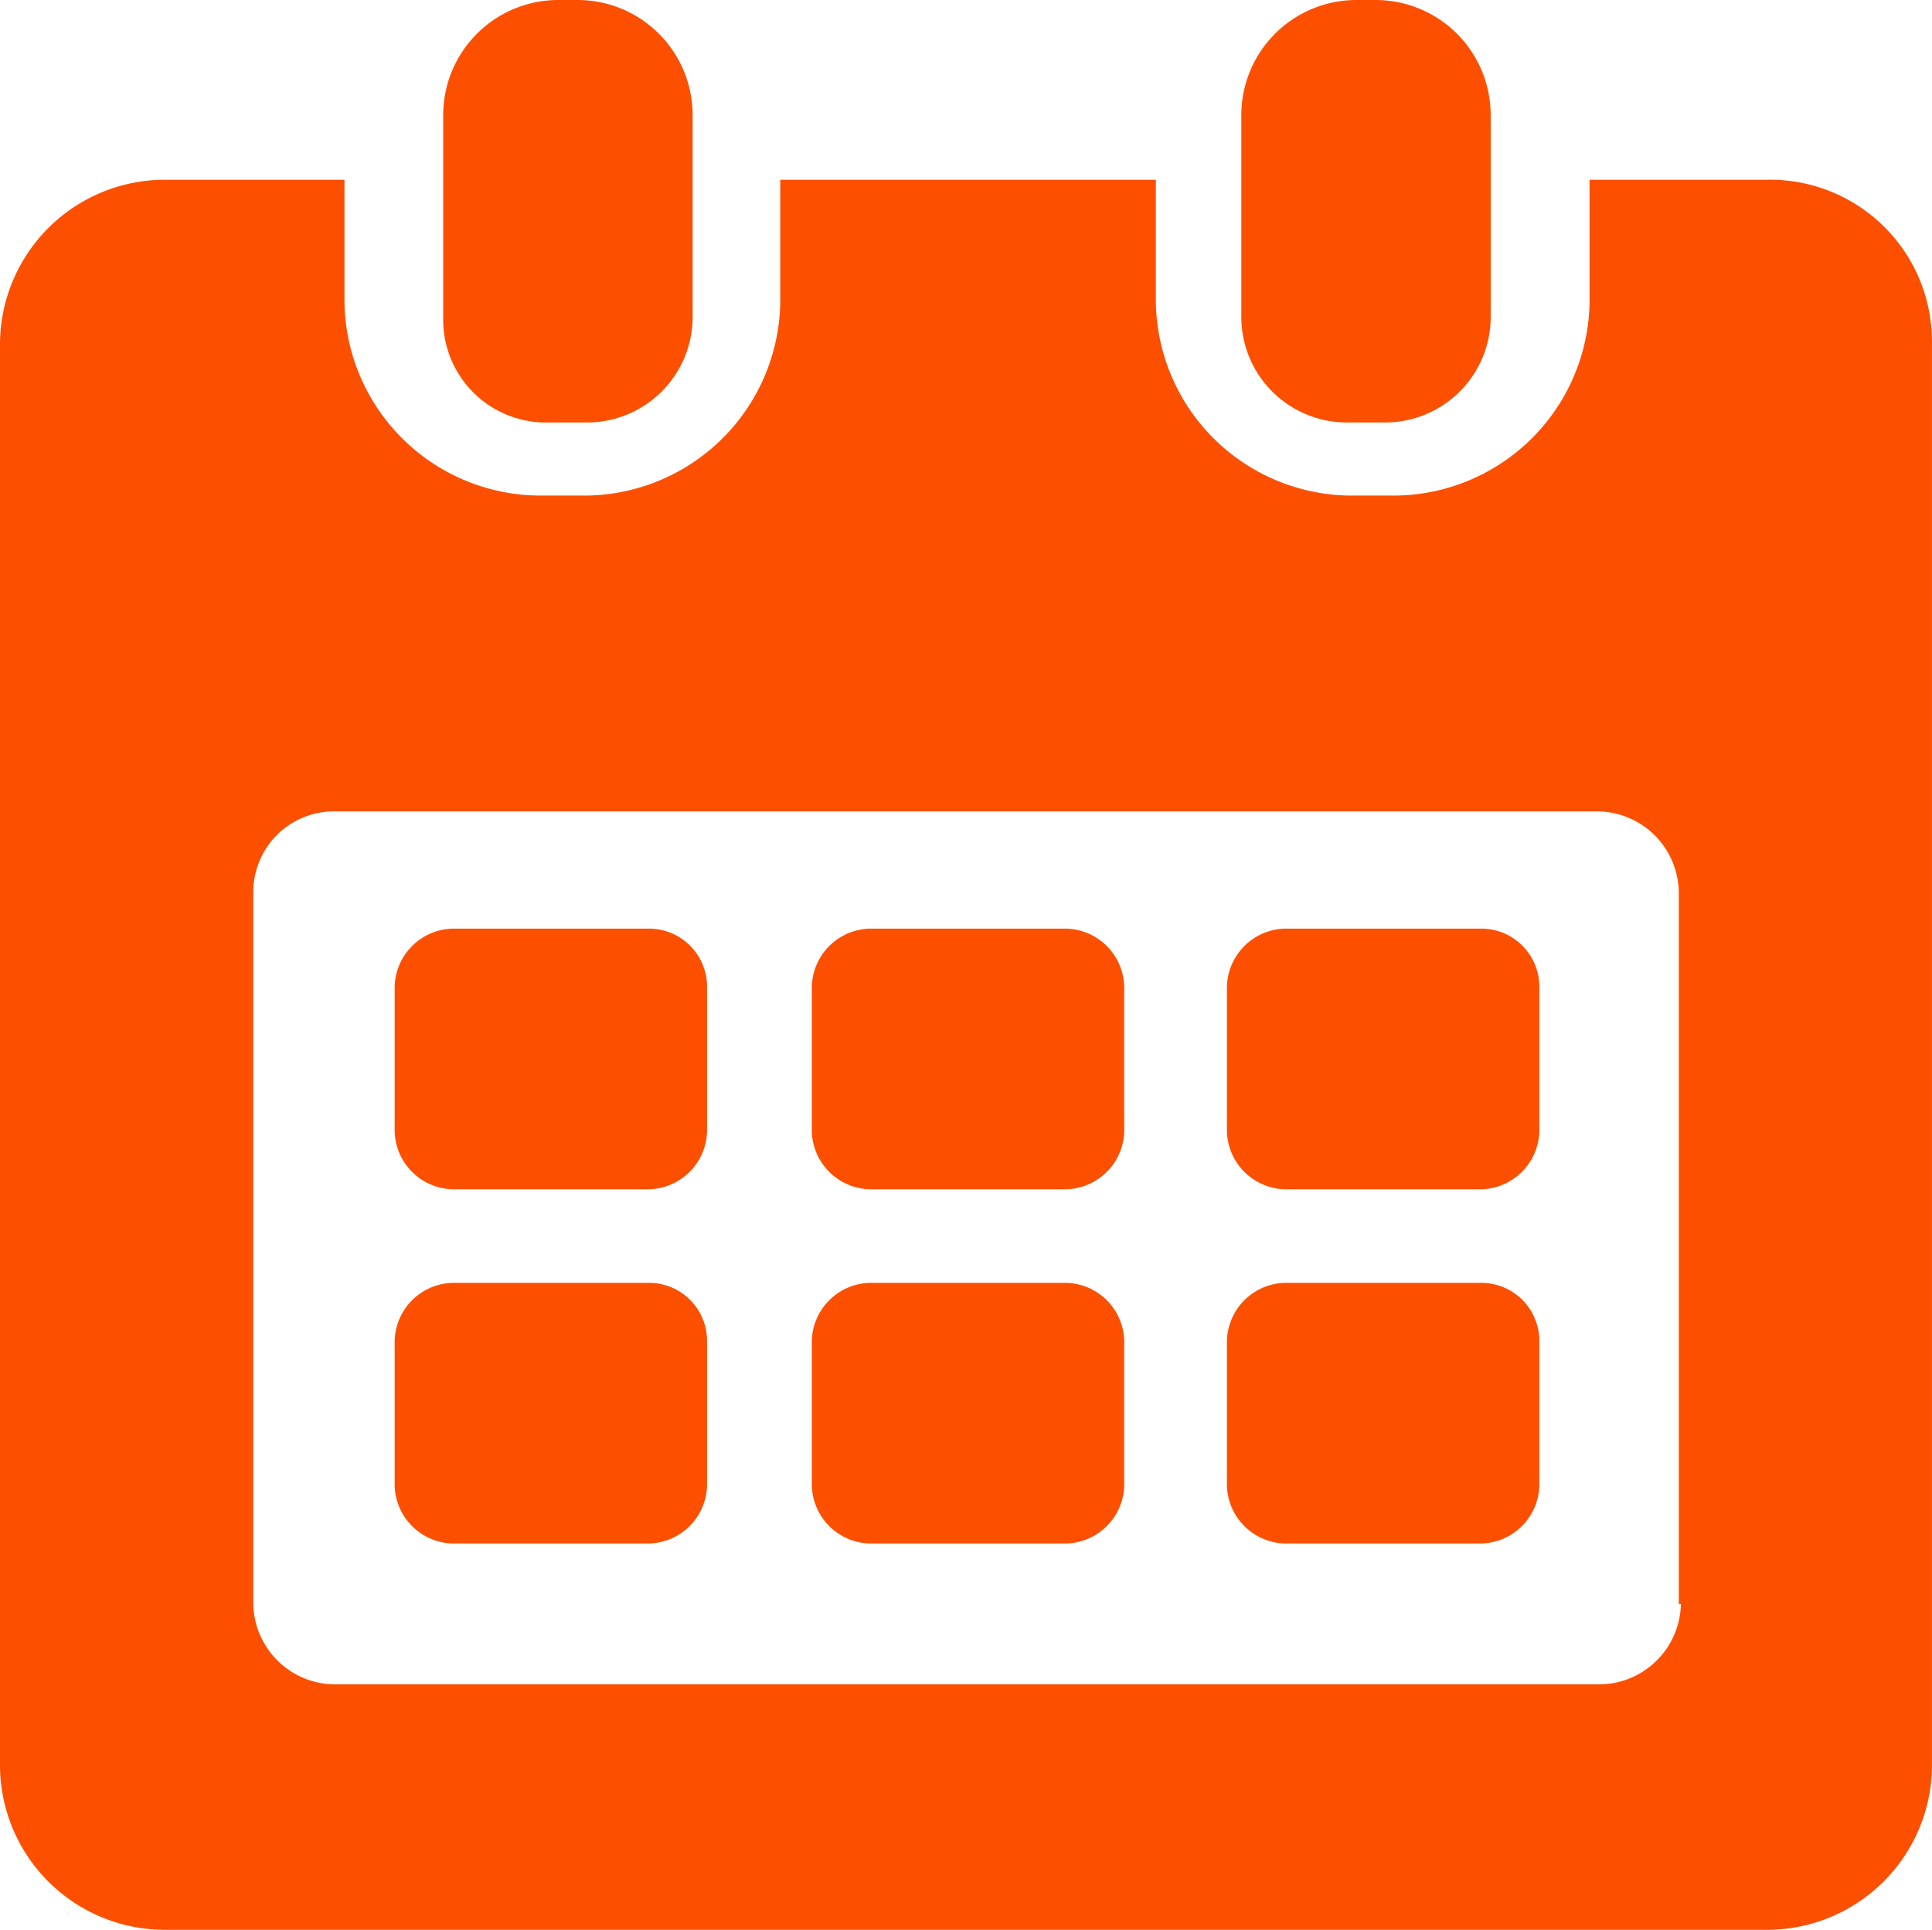 <svg xmlns="http://www.w3.org/2000/svg" width="73.202" height="73.135" viewBox="0 0 73.202 73.135">
  <g id="Group_5127" data-name="Group 5127" transform="translate(-875.176 -971.865)">
    <g id="noun-calendar-2080646" transform="translate(871.776 969.365)">
      <path id="Path_224" data-name="Path 224" d="M70.311,10.5H63.627v4.65a7.438,7.438,0,0,1-7.548,7.318H54.743a7.438,7.438,0,0,1-7.548-7.318V10.5H32.963v4.65a7.438,7.438,0,0,1-7.548,7.318H24a7.438,7.438,0,0,1-7.548-7.318V10.5H9.769A6.248,6.248,0,0,0,3.4,16.675V70.647a6.248,6.248,0,0,0,6.369,6.175H70.232A6.248,6.248,0,0,0,76.6,70.647V16.675A6.132,6.132,0,0,0,70.311,10.5ZM67.087,64.472a3.107,3.107,0,0,1-3.145,3.049h-47.8a3.107,3.107,0,0,1-3.145-3.049V37.486a3.059,3.059,0,0,1,3.145-3.049H63.863a3.107,3.107,0,0,1,3.145,3.049V64.472Z" transform="translate(0 -1.187)" fill="#fc5000"/>
      <path id="Path_225" data-name="Path 225" d="M29,18.511H30.45a4,4,0,0,0,4-4V6.843A4.362,4.362,0,0,0,30.109,2.5h-.766A4.362,4.362,0,0,0,25,6.843v7.665A3.894,3.894,0,0,0,29,18.511Z" transform="translate(-4.807)" fill="#fc5000"/>
      <path id="Path_226" data-name="Path 226" d="M67.9,18.511h1.448a4,4,0,0,0,4-4V6.843A4.362,4.362,0,0,0,69.01,2.5h-.767A4.362,4.362,0,0,0,63.9,6.843v7.665A4,4,0,0,0,67.9,18.511Z" transform="translate(-13.467)" fill="#fc5000"/>
      <path id="Path_227" data-name="Path 227" d="M32.324,48.9H24.914A2.255,2.255,0,0,0,22.7,51.114v5.451a2.255,2.255,0,0,0,2.214,2.214h7.409a2.255,2.255,0,0,0,2.214-2.214V51.114A2.2,2.2,0,0,0,32.324,48.9Z" transform="translate(-4.347 -11.207)" fill="#fc5000"/>
      <path id="Path_228" data-name="Path 228" d="M52.724,48.9H45.314A2.255,2.255,0,0,0,43.1,51.114v5.451a2.255,2.255,0,0,0,2.214,2.214h7.409a2.255,2.255,0,0,0,2.214-2.214V51.114A2.255,2.255,0,0,0,52.724,48.9Z" transform="translate(-8.941 -11.207)" fill="#fc5000"/>
      <path id="Path_229" data-name="Path 229" d="M73.024,48.9H65.614A2.255,2.255,0,0,0,63.4,51.114v5.451a2.255,2.255,0,0,0,2.214,2.214h7.409a2.255,2.255,0,0,0,2.214-2.214V51.114A2.2,2.2,0,0,0,73.024,48.9Z" transform="translate(-13.513 -11.207)" fill="#fc5000"/>
      <path id="Path_230" data-name="Path 230" d="M32.324,66.6H24.914A2.255,2.255,0,0,0,22.7,68.814v5.451a2.255,2.255,0,0,0,2.214,2.214h7.409a2.255,2.255,0,0,0,2.214-2.214V68.814A2.2,2.2,0,0,0,32.324,66.6Z" transform="translate(-4.347 -15.483)" fill="#fc5000"/>
      <path id="Path_231" data-name="Path 231" d="M52.724,66.6H45.314A2.255,2.255,0,0,0,43.1,68.814v5.451a2.255,2.255,0,0,0,2.214,2.214h7.409a2.255,2.255,0,0,0,2.214-2.214V68.814A2.255,2.255,0,0,0,52.724,66.6Z" transform="translate(-8.941 -15.483)" fill="#fc5000"/>
      <path id="Path_232" data-name="Path 232" d="M73.024,66.6H65.614A2.255,2.255,0,0,0,63.4,68.814v5.451a2.255,2.255,0,0,0,2.214,2.214h7.409a2.255,2.255,0,0,0,2.214-2.214V68.814A2.2,2.2,0,0,0,73.024,66.6Z" transform="translate(-13.513 -15.483)" fill="#fc5000"/>
    </g>
  </g>
</svg>
